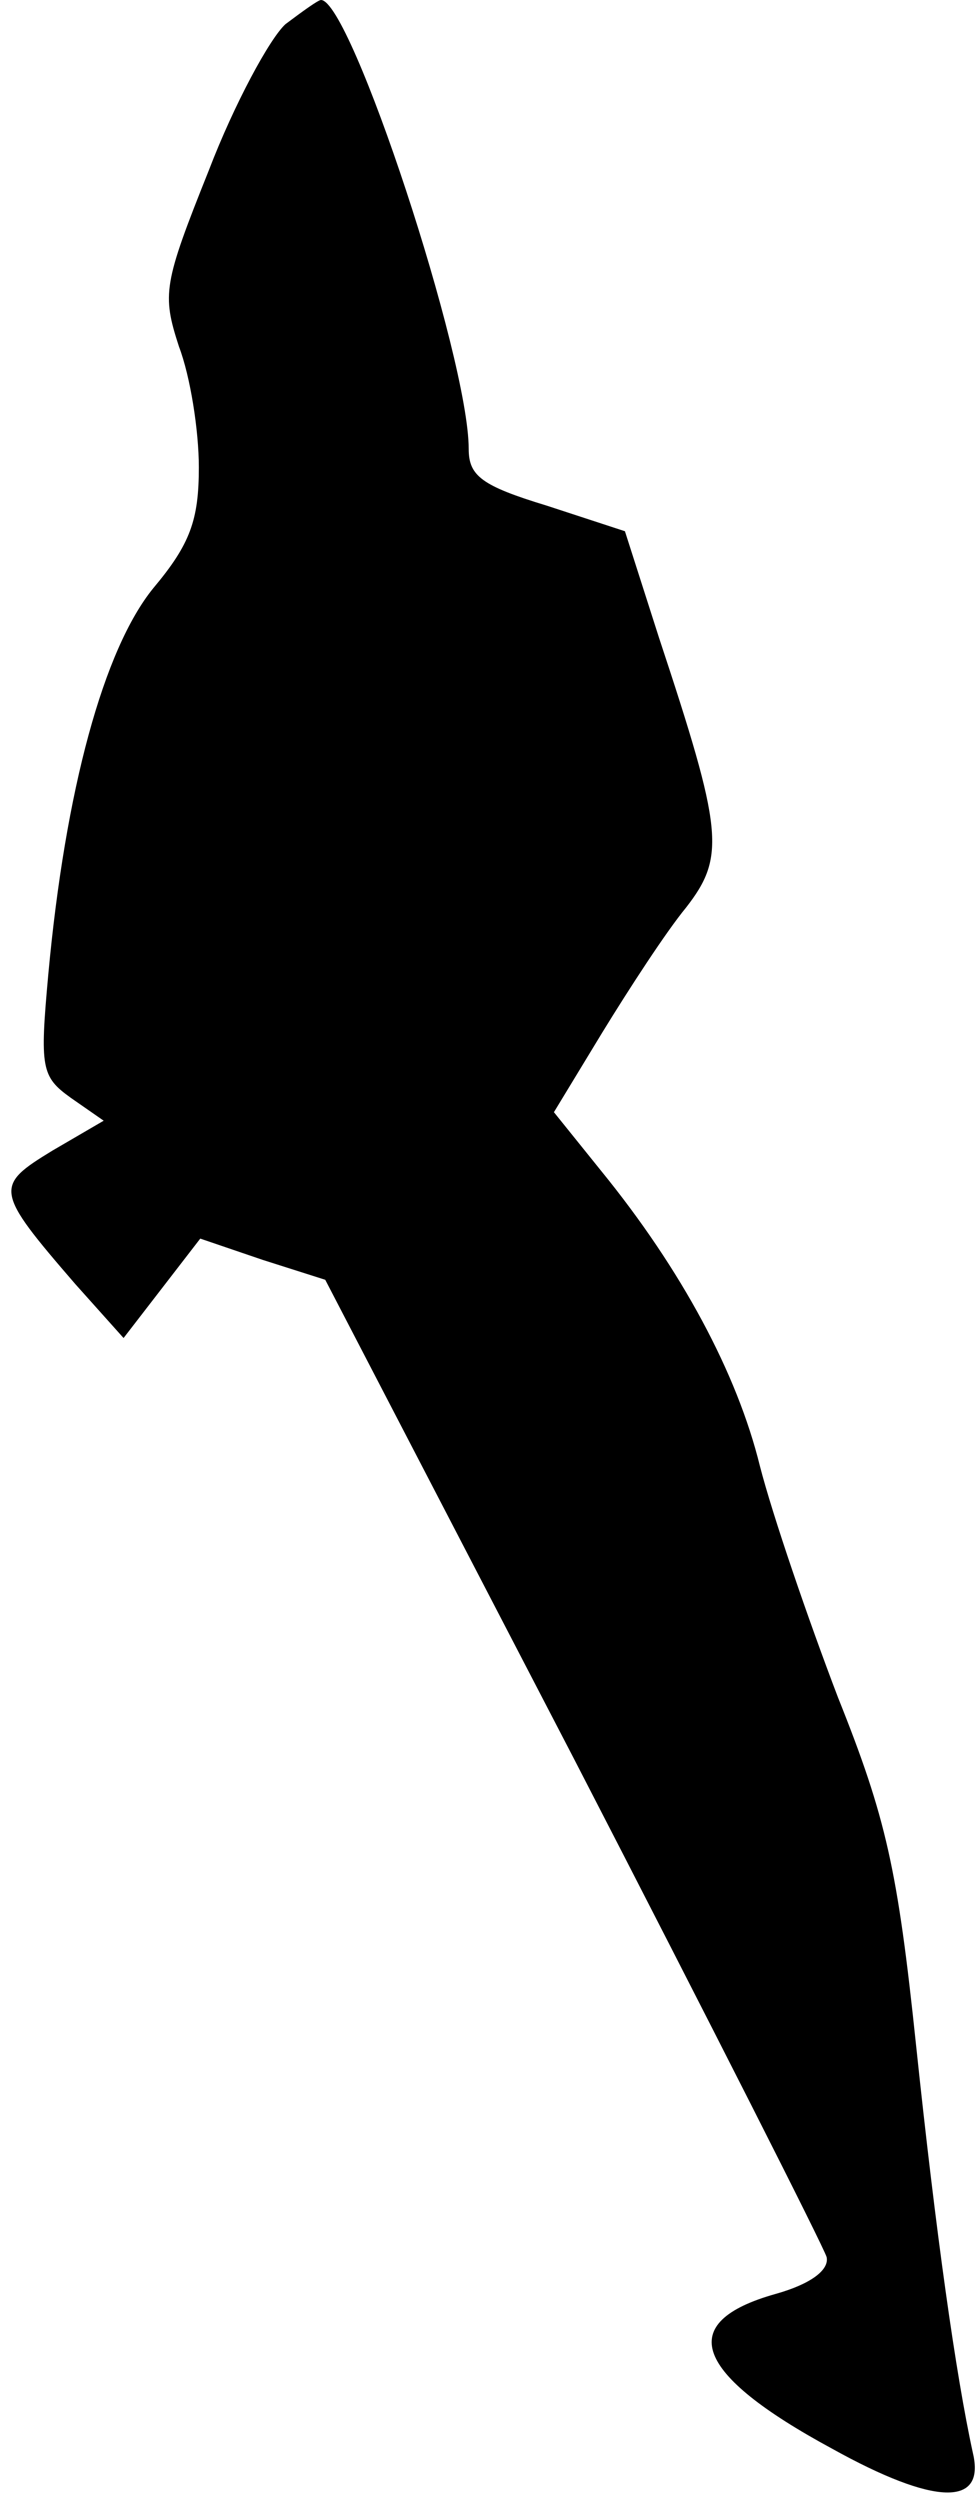 <?xml version="1.0" standalone="no"?>
<!DOCTYPE svg PUBLIC "-//W3C//DTD SVG 20010904//EN"
 "http://www.w3.org/TR/2001/REC-SVG-20010904/DTD/svg10.dtd">
<svg version="1.0" xmlns="http://www.w3.org/2000/svg"
 width="69pt" height="176pt" viewBox="0 0 69 176"
 preserveAspectRatio="xMidYMid meet">
<g transform="translate(0,176) scale(0.1,-0.1)"
fill="#000000" stroke="none">
<path fill="#000000" stroke="none" d="M201 1743 c-11 -10 -36 -56 -54 -103
-32 -80 -33 -87 -21 -124 8 -21 14 -59 14 -85 0 -37 -6 -54 -32 -85 -35 -43
-62 -142 -74 -272 -6 -66 -5 -72 16 -87 l23 -16 -36 -21 c-41 -25 -41 -28 16
-94 l34 -38 27 35 27 35 44 -15 44 -14 175 -337 c96 -186 176 -344 178 -351 2
-9 -11 -19 -36 -26 -71 -20 -58 -56 40 -109 72 -40 108 -41 99 -3 -12 55 -26
154 -40 287 -13 124 -21 160 -55 245 -21 55 -46 128 -55 163 -16 65 -55 138
-112 208 l-33 41 34 56 c19 31 45 71 59 88 28 36 26 54 -19 190 l-24 75 -55
18 c-46 14 -55 21 -55 40 0 64 -83 316 -104 316 -2 0 -13 -8 -25 -17z"/>
</g>
</svg>
